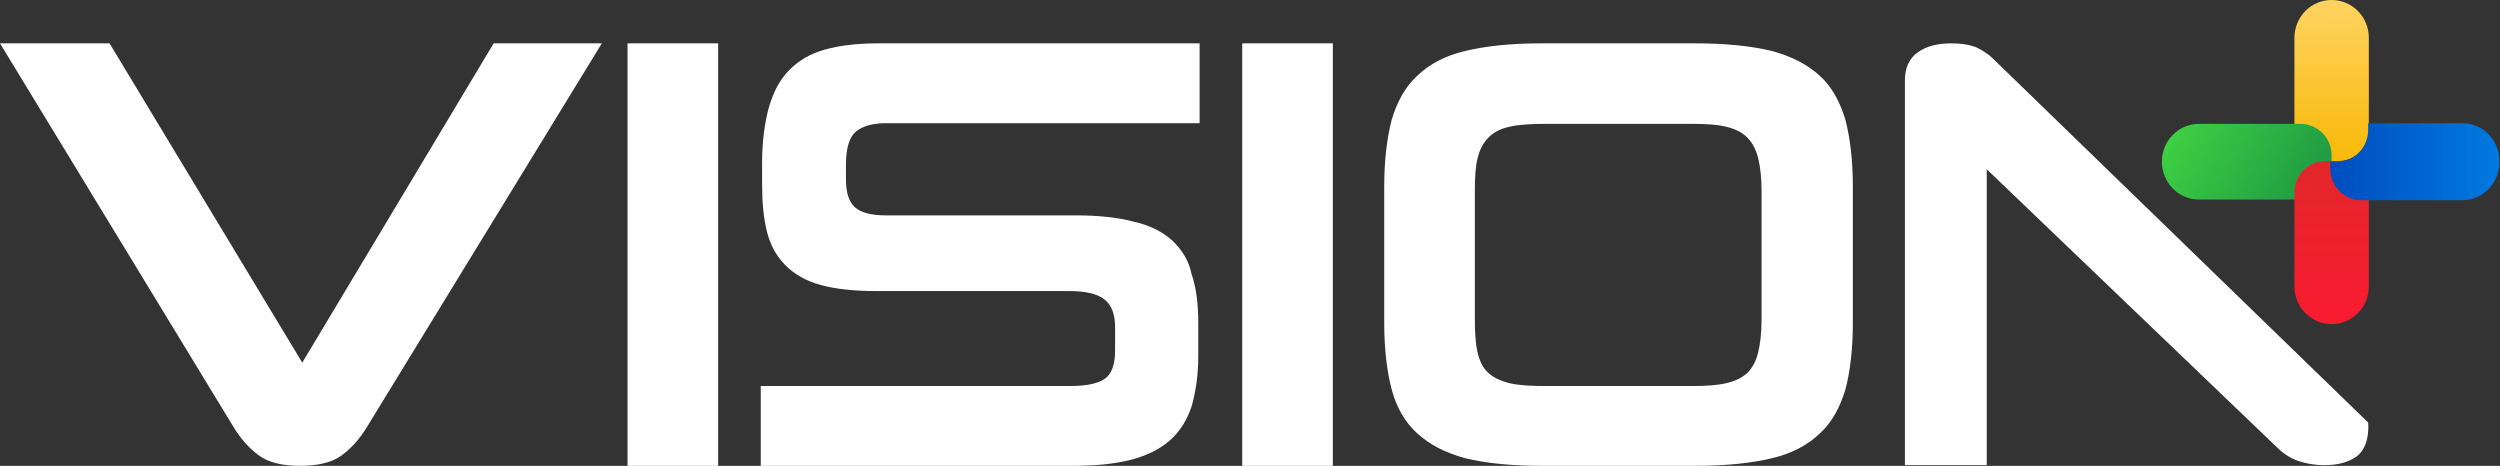 <svg width="161" height="30" viewBox="0 0 161 30" fill="none" xmlns="http://www.w3.org/2000/svg">
<rect x="0" y="0" width="161" height="30" fill="#333333" stroke="none"/>
<path d="M117.19 4.875C116.406 4.166 115.404 3.634 114.098 3.279C112.792 2.969 111.18 2.792 109.221 2.792H99.204C97.288 2.792 95.677 2.969 94.37 3.279C93.064 3.59 92.062 4.121 91.278 4.875C90.495 5.584 89.972 6.559 89.624 7.711C89.319 8.907 89.144 10.325 89.144 12.009V20.783C89.144 22.467 89.319 23.929 89.624 25.081C89.928 26.234 90.495 27.209 91.278 27.918C92.062 28.627 93.064 29.158 94.37 29.513C95.677 29.823 97.288 30 99.204 30H109.221C111.18 30 112.792 29.823 114.098 29.513C115.404 29.203 116.406 28.671 117.19 27.918C117.974 27.209 118.496 26.234 118.845 25.081C119.15 23.929 119.324 22.467 119.324 20.783V12.009C119.324 10.325 119.15 8.907 118.845 7.711C118.496 6.559 117.974 5.584 117.19 4.875ZM113.445 20.562C113.445 21.448 113.358 22.157 113.227 22.689C113.096 23.265 112.835 23.708 112.53 24.018C112.182 24.328 111.746 24.55 111.137 24.683C110.571 24.816 109.83 24.86 109.003 24.86H99.509C98.595 24.86 97.811 24.816 97.245 24.683C96.678 24.55 96.199 24.328 95.851 24.018C95.503 23.708 95.285 23.265 95.154 22.689C95.024 22.113 94.98 21.404 94.98 20.562V12.275C94.98 11.433 95.024 10.724 95.154 10.192C95.285 9.661 95.503 9.217 95.851 8.863C96.199 8.508 96.635 8.287 97.245 8.154C97.811 8.021 98.595 7.977 99.509 7.977H109.003C109.874 7.977 110.571 8.021 111.137 8.154C111.703 8.287 112.182 8.508 112.53 8.863C112.879 9.217 113.096 9.661 113.227 10.192C113.358 10.724 113.445 11.433 113.445 12.275V20.562Z" fill="white"/>
<path d="M19.466 23.353L7.055 2.792H0L15.024 27.474C15.503 28.272 16.07 28.892 16.679 29.336C17.289 29.779 18.16 30 19.336 30C20.468 30 21.383 29.779 21.992 29.336C22.602 28.892 23.168 28.272 23.647 27.474L38.758 2.792H31.791L19.466 23.353Z" fill="white"/>
<path d="M46.249 2.792H40.413V30H46.249V2.792Z" fill="white"/>
<path d="M75.47 15.466C74.817 14.889 73.989 14.491 72.988 14.269C71.986 14.003 70.723 13.87 69.286 13.87H57.049C56.091 13.87 55.437 13.693 55.045 13.338C54.654 12.984 54.479 12.364 54.479 11.522V10.635C54.479 9.528 54.697 8.819 55.133 8.464C55.568 8.11 56.221 7.932 57.092 7.932H77.255V2.792H56.526C55.22 2.792 54.087 2.925 53.129 3.191C52.171 3.457 51.431 3.9 50.821 4.52C50.212 5.141 49.82 5.894 49.515 6.913C49.254 7.888 49.079 9.084 49.079 10.458V11.832C49.079 12.984 49.166 14.003 49.384 14.889C49.602 15.776 49.994 16.485 50.56 17.061C51.126 17.637 51.866 18.08 52.825 18.346C53.783 18.612 55.002 18.745 56.439 18.745H68.894C69.896 18.745 70.68 18.922 71.115 19.276C71.594 19.631 71.812 20.251 71.812 21.093V22.556C71.812 23.486 71.594 24.107 71.115 24.417C70.636 24.727 69.896 24.86 68.85 24.86H48.992V30H69.155C70.592 30 71.855 29.867 72.857 29.602C73.859 29.336 74.686 28.937 75.339 28.361C75.993 27.785 76.428 27.076 76.733 26.189C76.994 25.303 77.168 24.195 77.168 22.954V20.783C77.168 19.542 77.038 18.523 76.733 17.637C76.559 16.751 76.08 16.042 75.47 15.466Z" fill="white"/>
<path d="M85.835 2.792H79.999V30H85.835V2.792Z" fill="white"/>
<path d="M128.339 3.767C128.077 3.501 127.729 3.279 127.293 3.058C126.858 2.881 126.335 2.792 125.682 2.792C124.768 2.792 124.071 2.969 123.505 3.368C122.939 3.767 122.677 4.387 122.677 5.185V29.956H127.947V10.901L146.586 28.759C147.021 29.203 147.5 29.513 148.023 29.69C148.545 29.867 149.111 29.956 149.678 29.956C150.548 29.956 151.202 29.779 151.724 29.424C152.247 29.07 152.595 28.272 152.508 27.209L128.339 3.767Z" fill="white"/>
<path d="M152.552 7.932V2.437C152.552 1.064 151.463 0 150.156 0C148.806 0 147.761 1.108 147.761 2.437V7.932V10.369H150.592C151.681 10.369 152.595 9.483 152.595 8.331V7.932H152.552Z" fill="url(#paint0_linear_691_2299)"/>
<path d="M147.718 12.851H141.621C140.271 12.851 139.226 11.743 139.226 10.414C139.226 9.04 140.314 7.977 141.621 7.977H147.718H148.153C149.242 7.977 150.156 8.863 150.156 10.015V12.895L147.718 12.851Z" fill="url(#paint1_linear_691_2299)"/>
<path d="M152.552 12.851V18.434C152.552 19.808 151.463 20.871 150.156 20.871C148.806 20.871 147.761 19.764 147.761 18.434V12.851V12.408C147.761 11.3 148.632 10.369 149.764 10.369H152.595V12.408V12.851H152.552Z" fill="url(#paint2_linear_691_2299)"/>
<path d="M158.561 7.932H152.508V8.375C152.508 9.483 151.637 10.413 150.505 10.413H150.069V10.856C150.069 11.964 150.94 12.895 152.073 12.895H152.508H158.561C159.911 12.895 160.957 11.787 160.957 10.457C161 9.039 159.911 7.932 158.561 7.932Z" fill="url(#paint3_linear_691_2299)"/>
<defs>
<linearGradient id="paint0_linear_691_2299" x1="150.128" y1="10.289" x2="150.128" y2="-0.035" gradientUnits="userSpaceOnUse">
<stop offset="0.003" stop-color="#F8B908"/>
<stop offset="1" stop-color="#FFD363"/>
</linearGradient>
<linearGradient id="paint1_linear_691_2299" x1="140.239" y1="7.504" x2="150.495" y2="13.757" gradientUnits="userSpaceOnUse">
<stop offset="0.002" stop-color="#3FD143"/>
<stop offset="1" stop-color="#198F43"/>
</linearGradient>
<linearGradient id="paint2_linear_691_2299" x1="150.128" y1="8.028" x2="150.128" y2="22.458" gradientUnits="userSpaceOnUse">
<stop offset="0.002" stop-color="#DC2A29"/>
<stop offset="1" stop-color="#FD1931"/>
</linearGradient>
<linearGradient id="paint3_linear_691_2299" x1="150.129" y1="10.391" x2="160.995" y2="10.391" gradientUnits="userSpaceOnUse">
<stop offset="0.003" stop-color="#004DBE"/>
<stop offset="1" stop-color="#007AE0"/>
</linearGradient>
</defs>
</svg>
